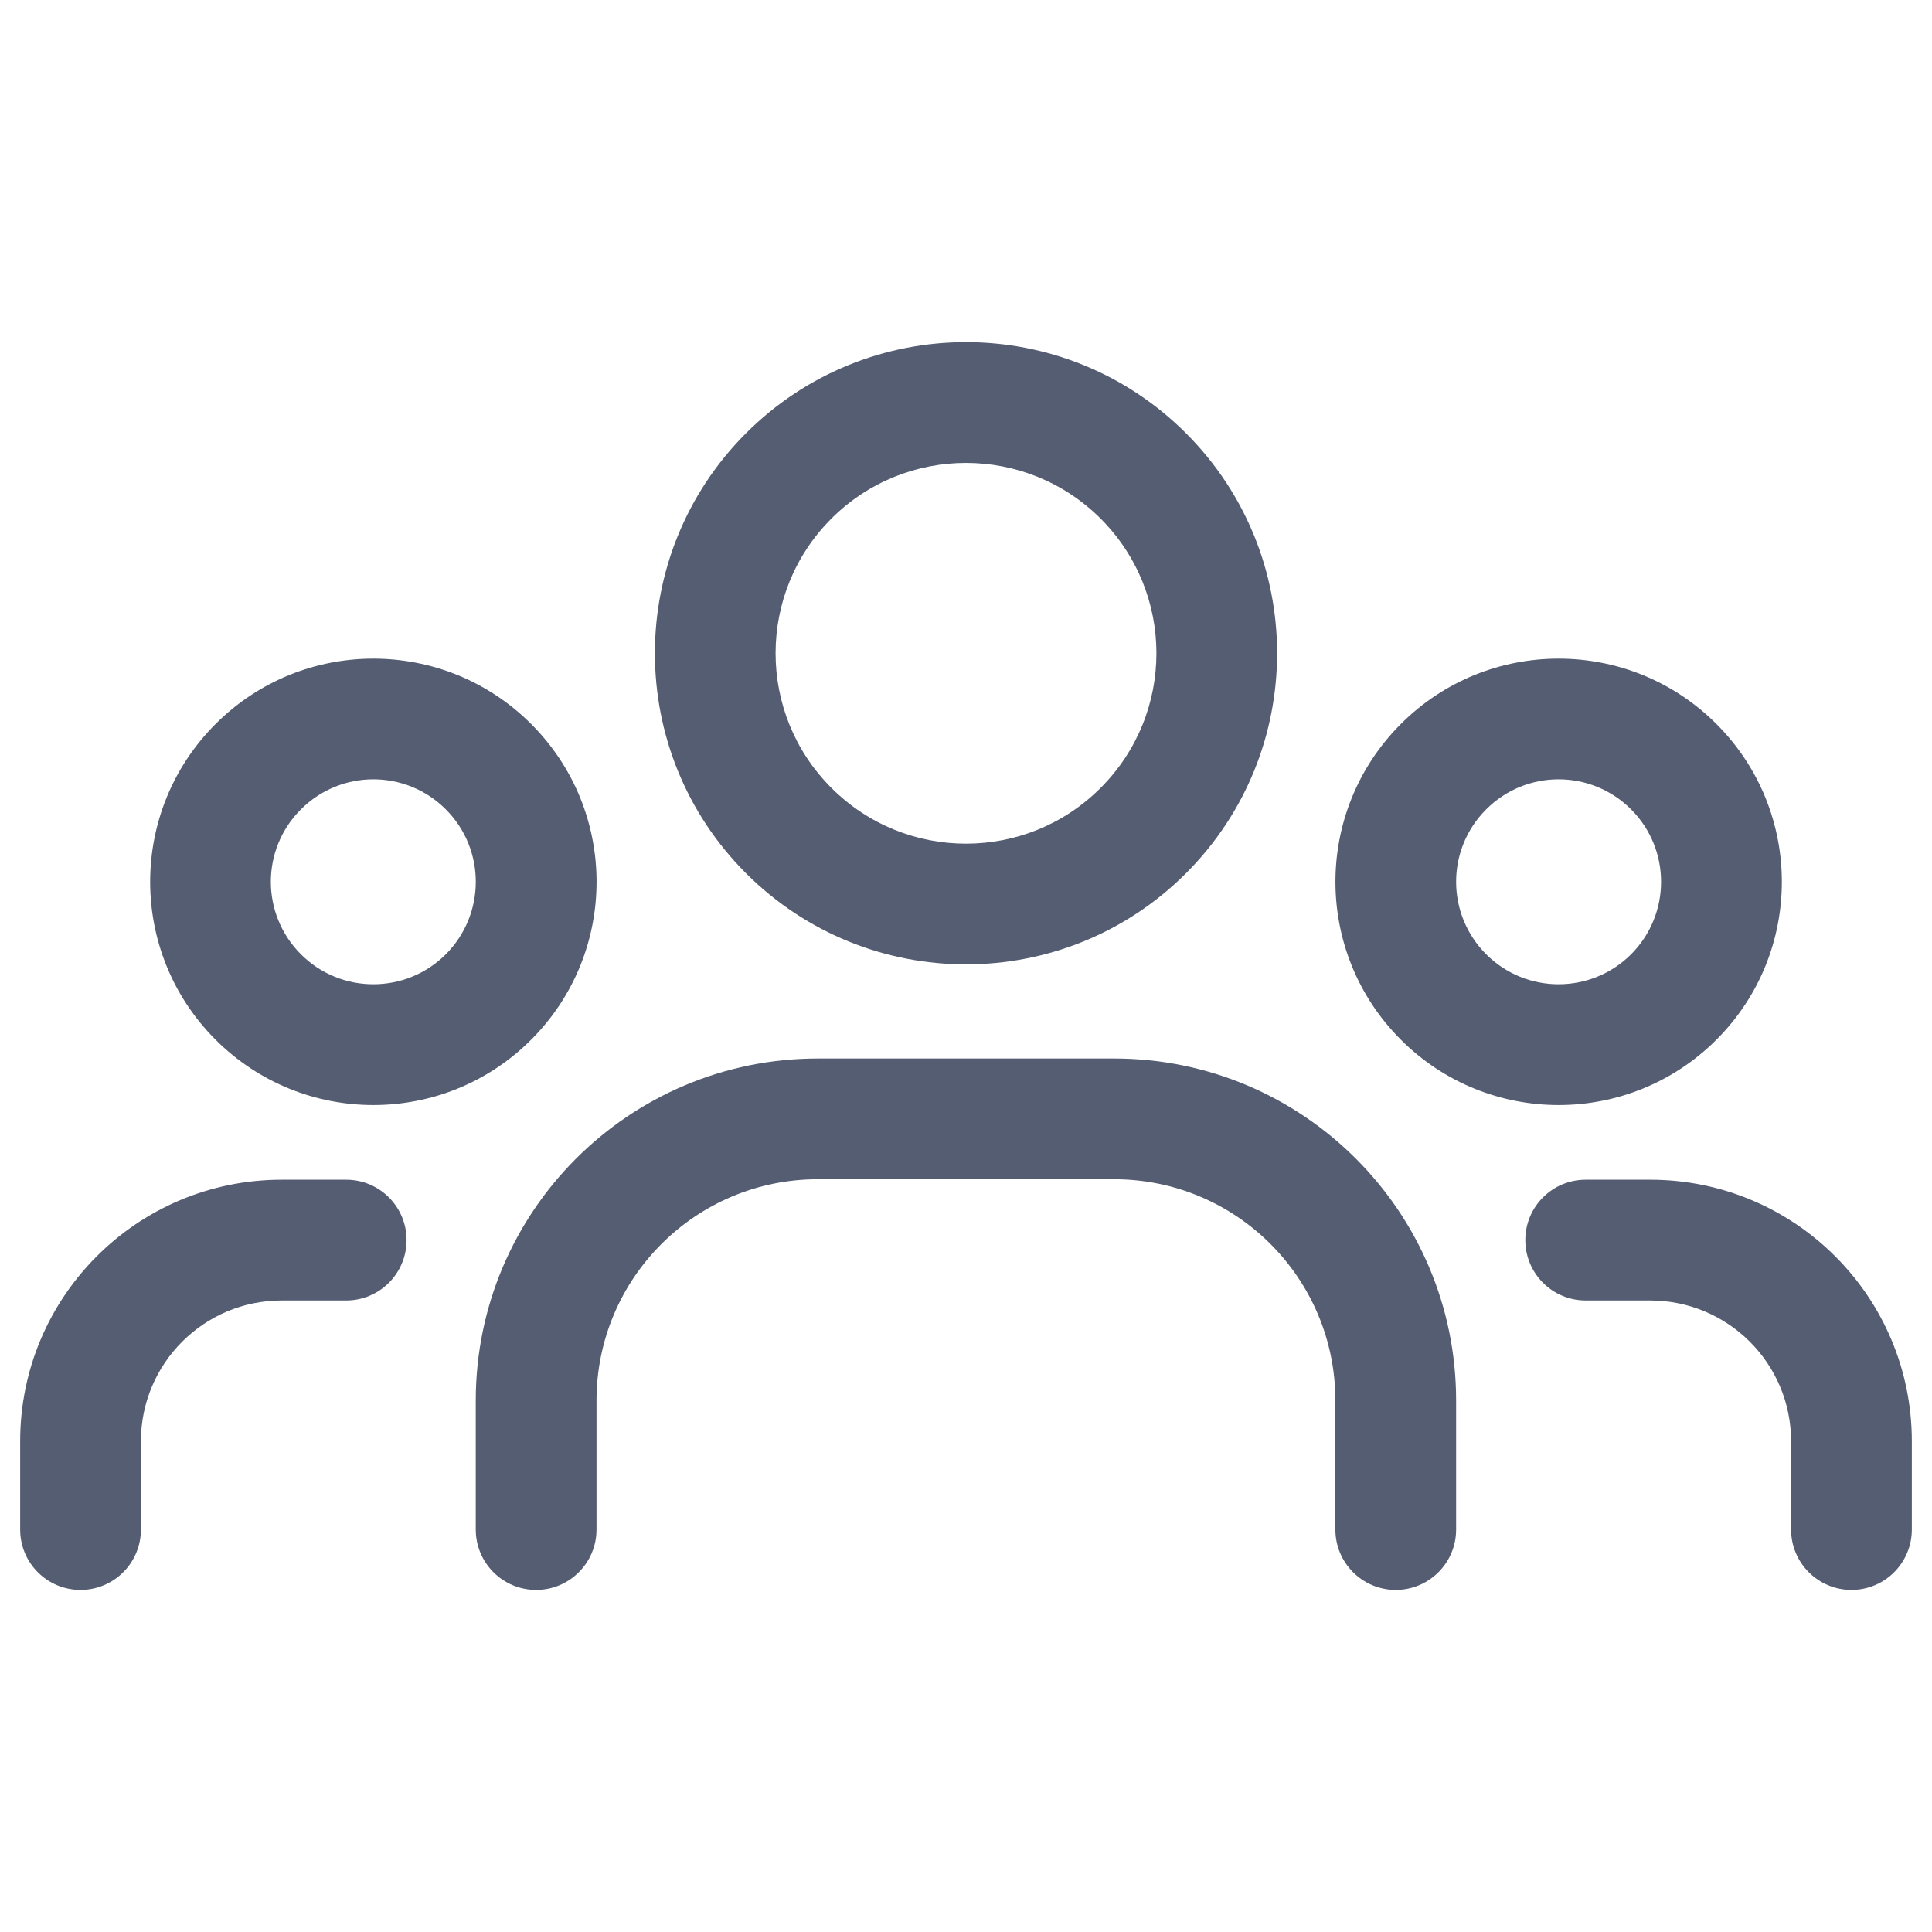 <svg width="16" height="16" viewBox="0 0 16 16" fill="none" xmlns="http://www.w3.org/2000/svg">
<path fill-rule="evenodd" clip-rule="evenodd" d="M13.508 6.703C13.176 6.371 12.639 6.371 12.308 6.703L11.969 6.364L12.308 6.703C11.976 7.034 11.976 7.571 12.308 7.903L11.954 8.256L12.308 7.903C12.639 8.234 13.176 8.234 13.508 7.903C13.839 7.571 13.839 7.034 13.508 6.703ZM14.215 5.996C14.937 6.718 14.937 7.888 14.215 8.61C13.493 9.332 12.322 9.332 11.601 8.61C10.879 7.888 10.879 6.718 11.601 5.996C12.322 5.274 13.493 5.274 14.215 5.996Z" fill="#555D72"/>
<path fill-rule="evenodd" clip-rule="evenodd" d="M9.115 4.295C8.499 3.68 7.501 3.68 6.885 4.295C6.269 4.911 6.269 5.909 6.885 6.525C7.501 7.141 8.499 7.141 9.115 6.525C9.731 5.909 9.731 4.911 9.115 4.295M6.178 3.588C7.184 2.582 8.816 2.582 9.822 3.588L9.822 3.588C10.828 4.594 10.828 6.226 9.822 7.232L9.822 7.232C8.816 8.238 7.184 8.238 6.178 7.232L6.178 7.232C5.172 6.226 5.172 4.594 6.178 3.588L6.178 3.588Z" fill="#555D72"/>
<path fill-rule="evenodd" clip-rule="evenodd" d="M3.692 6.703C3.361 6.371 2.823 6.371 2.492 6.703L2.153 6.364L2.492 6.703C2.16 7.034 2.16 7.571 2.492 7.903L2.138 8.256L2.492 7.903C2.823 8.234 3.361 8.234 3.692 7.903C4.023 7.571 4.023 7.034 3.692 6.703ZM4.399 5.996C5.121 6.718 5.121 7.888 4.399 8.61C3.677 9.332 2.507 9.332 1.785 8.61C1.063 7.888 1.063 6.718 1.785 5.996C2.507 5.274 3.677 5.274 4.399 5.996Z" fill="#555D72"/>
<path fill-rule="evenodd" clip-rule="evenodd" d="M12.632 10.27C12.632 9.993 12.856 9.77 13.132 9.77H13.666C14.863 9.77 15.833 10.739 15.833 11.936V12.667C15.833 12.943 15.609 13.167 15.333 13.167C15.057 13.167 14.833 12.943 14.833 12.667V11.936C14.833 11.292 14.311 10.77 13.666 10.77H13.132C12.856 10.77 12.632 10.546 12.632 10.27Z" fill="#555D72"/>
<path fill-rule="evenodd" clip-rule="evenodd" d="M2.333 10.77C1.689 10.77 1.167 11.292 1.167 11.936V12.667C1.167 12.943 0.943 13.167 0.667 13.167C0.39 13.167 0.167 12.943 0.167 12.667V11.936C0.167 10.739 1.136 9.77 2.333 9.77H2.867C3.143 9.77 3.367 9.993 3.367 10.27C3.367 10.546 3.143 10.77 2.867 10.77H2.333Z" fill="#555D72"/>
<path fill-rule="evenodd" clip-rule="evenodd" d="M3.94 11.599C3.94 10.035 5.208 8.766 6.773 8.766H9.226C10.791 8.766 12.059 10.035 12.059 11.599V12.667C12.059 12.943 11.835 13.167 11.559 13.167C11.283 13.167 11.059 12.943 11.059 12.667V11.599C11.059 10.587 10.239 9.766 9.226 9.766H6.773C5.761 9.766 4.94 10.587 4.94 11.599V12.667C4.94 12.943 4.716 13.167 4.44 13.167C4.164 13.167 3.94 12.943 3.94 12.667V11.599Z" fill="#555D72"/>
</svg>
